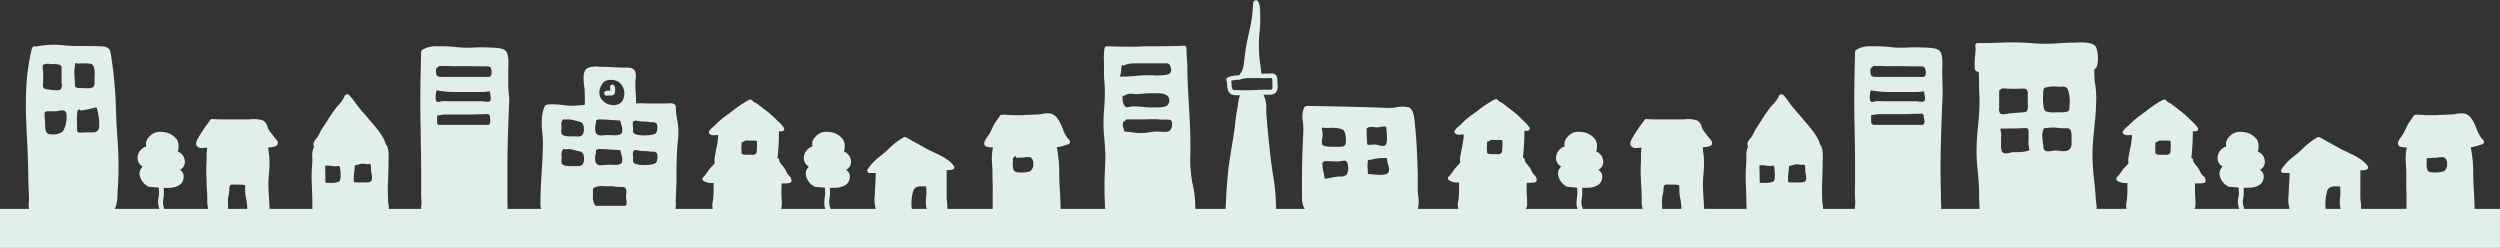 <svg id="illust" xmlns="http://www.w3.org/2000/svg" viewBox="0 0 605 60"><rect x="0" y="0" width="605" height="60" fill="#333333" stroke="none"/><defs><style>.cls-1{fill:#e0efe8;}</style></defs><title>greenTop</title><path class="cls-1" d="M28.36,32.72c-.12-2-.25-4.18-.3-6.27a96.65,96.65,0,0,0-1.12-12.57l-.06-.43c-.15-1.09-.29-2.12-2.13-2.22s-3.93-.1-5.85-.09h-.26c-.94,0-1.93-.07-3-.15a21.28,21.28,0,0,0-6.73.24H8.32a.59.59,0,0,0-.57.44c-2,7.66-1.54,15.89-1.11,23.85v.22c.11,2,.15,4.11.2,6.12,0,1.84.08,3.75.17,5.62,0,.28,0,.67,0,1.09a6.68,6.68,0,0,0,.22,2.92c.54,1.12,2,.88,2.9.72a5.66,5.66,0,0,1,.79-.1c1.58,0,3.2.09,4.76.2s3,.2,4.48.2a23.64,23.64,0,0,0,3.35-.21l.36,0a8.89,8.89,0,0,0,2.85-.7c1.6-.82,1.68-3.18,1.73-4.9,0-.38,0-.75.06-1A86.62,86.62,0,0,0,28.36,32.72ZM10.44,21.06a2.66,2.66,0,0,1,0-1.16c0-.16,0-.31,0-.43v-.23a14.75,14.75,0,0,0,0-1.76c0-.15,0-.3-.05-.45a5.72,5.72,0,0,1-.07-1v0l.08-.28.06-.09a3,3,0,0,1,1.8-.15l.32,0H13a4,4,0,0,1,1.45.18c.48.21.46.57.45.9a.76.76,0,0,0,0,.15c0,.84,0,1.75,0,2.88,0,.11,0,.25,0,.4a2.12,2.12,0,0,1-.15,1.53.79.79,0,0,1-.54.28l-.47,0c-.41,0-.84,0-1.26-.08L12,21.68C11.45,21.64,10.62,21.59,10.44,21.06Zm4.8,10.72a3.94,3.94,0,0,1-2.61.75,3.48,3.48,0,0,1-.71-.06c-1-.24-1-1.62-1-2.21a12,12,0,0,0-.06-1.34,10.84,10.84,0,0,1-.06-1.61.24.24,0,0,1,.09-.15l.37-.24a.2.2,0,0,1,.11,0h2.2c.14,0,.37-.05.62-.09a2.56,2.56,0,0,1,1.36-.05,1.1,1.1,0,0,1,.53.79A7.24,7.24,0,0,1,15.24,31.78Zm3-10.83a2.38,2.38,0,0,1-.11-1c0-.15,0-.28,0-.37A17.32,17.32,0,0,1,18,17.22c0-.41.19-1.72.2-1.78a.18.18,0,0,1,.13-.15.19.19,0,0,1,.2,0c.15.13.65.09,1,.05a3.28,3.28,0,0,1,.61,0l.67,0a9.44,9.44,0,0,1,1.08.09c1.14.18,1.06,2.26,1,3.38v.34c0,.1,0,.21,0,.33,0,.65.07,1.53-.69,1.76a3.33,3.33,0,0,1-1,.12c-.32,0-.64,0-.94-.05l-.48,0h-.26C19.14,21.33,18.47,21.33,18.26,21ZM24,30.72a1.41,1.41,0,0,1-.46,1,1.73,1.73,0,0,1-1.14.32,7.31,7.31,0,0,1-.8,0,7.46,7.46,0,0,0-.79,0l-.37,0c-.88.08-1.37.09-1.58-.08s-.23-.59-.21-.88v-.17c0-.34,0-.69,0-1.06a12.67,12.67,0,0,1,.1-2.9.2.2,0,0,1,0-.08l.25-.31a.19.19,0,0,1,.21-.06.18.18,0,0,1,.13.15c.16.1.86.09,3.32-.52.25-.06.43-.11.53-.12a.19.19,0,0,1,.22.12A13.5,13.5,0,0,1,24,30.72Z"/><path class="cls-1" d="M94,49.37c0-.17,0-.33-.06-.44a51.72,51.72,0,0,1,0-5.84c0-1.11.08-2.27.08-3.41,0-.08,0-.22,0-.41.1-2.24,0-3.75-.64-4.29l0,0a6.11,6.11,0,0,0-.81-1.88,19,19,0,0,0-2.24-3l-.78-.92c-.5-.61-1-1.2-1.5-1.77s-1-1.15-1.46-1.73c-.29-.36-.56-.73-.84-1.13A15.7,15.7,0,0,0,84.51,23a.61.61,0,0,0-.64-.16.53.53,0,0,0-.23.16l-.08,0a.59.59,0,0,0-.24.47v0A8.2,8.2,0,0,1,82,25.33c-.27.31-.53.6-.75.89a36.74,36.74,0,0,0-2.09,3.06c-.37.57-.75,1.17-1.14,1.74a8.86,8.86,0,0,0-.64,1.16,8.24,8.24,0,0,1-.51.93,3.35,3.35,0,0,1-.31.4,4.08,4.08,0,0,0-.56.82,1.24,1.24,0,0,0,0,1.21,4.73,4.73,0,0,0-.41,2.65c0,.23,0,.43,0,.57,0,.4-.05.8-.07,1.2a39.29,39.29,0,0,0-.08,4.34c.07,1.35.11,2.74.14,4.07,0,1,0,2,.09,3a.57.57,0,0,0,.56.55c1.2.07,2.41.1,3.62.1,1.57,0,3.12,0,4.65-.08,1.87-.05,3.81-.1,5.71-.08l.78.06a6.06,6.06,0,0,0,2.21-.08.41.41,0,0,1,.16,0,.75.75,0,0,0,.61-.54l0-.11A3.75,3.75,0,0,0,94,49.37ZM82.12,43.9a4.39,4.39,0,0,1-2.19.35c-.48,0-.88,0-1,0a.19.19,0,0,1-.17-.19l-.07-3.79a.19.19,0,0,1,.18-.19,6.27,6.27,0,0,1,1.37.08,4.69,4.69,0,0,0,1.71,0,.19.19,0,0,1,.23.12C82.38,40.79,82.67,43.31,82.12,43.9ZM90,43.41c-.13.6-.65.73-1.18.73a6.26,6.26,0,0,1-.63,0l-.53,0h-.4a5.15,5.15,0,0,1-.87,0l-.32,0c-.4,0-.44-.15-.46-.54V43.3a9.38,9.38,0,0,1,.11-1.67,11,11,0,0,0,.12-1.4A.2.2,0,0,1,86,40l.76-.18a2.76,2.76,0,0,1,1.7-.13,3.66,3.66,0,0,0,1,0,.2.2,0,0,1,.22.13,2.8,2.8,0,0,1,.1,1c0,.11,0,.21,0,.32a4.75,4.75,0,0,0,.11.83A3.65,3.65,0,0,1,90,43.41Z"/><path class="cls-1" d="M67.21,34.4c0-.27-.26-.55-.82-1.2-.12-.14-.27-.32-.31-.38-.16-.23-.33-.45-.49-.65a7.75,7.75,0,0,1-.6-.85,4.75,4.75,0,0,1-.27-.62,2.44,2.44,0,0,0-1.07-1.54,7.5,7.5,0,0,0-3.34-.26c-.35,0-.68,0-.93,0H54.15c-.46,0-1.23,0-1.85-.05l-.69,0,0,0a.59.59,0,0,0-.74.19l-.51.71a37.12,37.12,0,0,0-2.56,3.92c-.14.26-.57,1.06-.16,1.66a1.4,1.4,0,0,0,1.25.49,7.41,7.41,0,0,0,.93-.07l.35,0A10.76,10.76,0,0,0,50,37.77c0,.37,0,.73,0,1a39.56,39.56,0,0,0,0,5v.26c0,.47,0,.94.07,1.39,0,.78.09,1.58.09,2.37V48a9.11,9.11,0,0,0,.35,3c.42,1,1.84,1.14,3,1.21a7.27,7.27,0,0,1,.78.08,8.48,8.48,0,0,0,1.23.09A20.72,20.72,0,0,0,58,52.17,19,19,0,0,1,60.2,52a8.72,8.72,0,0,1,1.12.09c1.15.14,2.46.29,3.27-.27s.68-1.61.59-2.31c0-.13,0-.26,0-.37-.11-1.46-.21-3-.22-4.56,0-.88.06-1.78.13-2.65a23.24,23.24,0,0,0,.09-3.83c0-.26-.06-.55-.1-.87a13.5,13.5,0,0,1-.15-1.58c1.23,0,1.84-.21,2.14-.56A.8.8,0,0,0,67.21,34.4ZM59.84,51.28a.2.2,0,0,1-.19.14h0l-4.33-.08a.19.19,0,0,1-.14-.07.16.16,0,0,1,0-.14c0-.48,0-1,0-1.45a9.33,9.33,0,0,1,.09-2.17l.09-.42A8.26,8.26,0,0,0,55.5,46a1.85,1.85,0,0,0,0-.25,1.66,1.66,0,0,1,.1-.72c.25-.46.75-.4,1.12-.36l.17,0c.28,0,.57,0,.85,0a8.15,8.15,0,0,1,1,.05c.57.06.62.19.59.68v.11a10,10,0,0,0,.22,2.53,12.3,12.3,0,0,1,.28,2.18,1.59,1.59,0,0,0,0,.29A1.88,1.88,0,0,1,59.84,51.28Z"/><path class="cls-1" d="M123,19.91c0-.81,0-1.64,0-2.46,0-.24,0-.56,0-.89.06-1.34.14-3-.4-3.95s-2-1-3.86-1.11l-.63,0a28.82,28.82,0,0,0-3.35,0,28.47,28.47,0,0,1-3.2,0l-1.1-.1a30.92,30.92,0,0,0-4.22-.2l-.43,0a6.32,6.32,0,0,0-3.66.89.55.55,0,0,0-.23.44c0,.08-.24,8.43-.2,13.09,0,2.05.06,4.14.09,6.16,0,2.74.1,5.58.11,8.37,0,1,0,2.13,0,3.16s0,2,0,3c0,.72,0,1.43.07,2.12l0,.56a4.52,4.52,0,0,1,0,.55,2.89,2.89,0,0,0,.15,1.86c.47.68,1.68.62,3.48.45a9.59,9.59,0,0,1,1-.07l1.6.08c1.1.06,2.24.12,3.38.12s2.05,0,3.05,0c2,0,4.06-.07,6,0h.21l.42,0a1.31,1.31,0,0,0,1.31-.81,4.28,4.28,0,0,0,.2-2.18c0-.22,0-.42,0-.58,0-.92,0-1.86,0-2.76,0-1.41,0-2.87,0-4.29,0-5.83.22-11.68.47-17.65C123.06,22.45,123,21.16,123,19.91Zm-4.64,10.24a.86.86,0,0,1-.38.07l-.49,0-.22,0-.8,0-.68,0c-.84,0-2.14,0-3.29,0l-1.78,0c-.62,0-1.25,0-1.86,0s-1.26,0-1.89,0h-.31a.9.9,0,0,1-.7-.12.77.77,0,0,1-.19-.55c0-.22,0-.44,0-.65s0-.53,0-.81a.2.2,0,0,1,.2-.19h.4a6.17,6.17,0,0,1,1.73-.18h.63c.65,0,1.3,0,1.94,0H112l1.49,0c1.29,0,2.75-.09,3.71-.08l.29,0a1.44,1.44,0,0,1,.68,0,.49.49,0,0,1,.36.51s0,.06,0,.1V28C118.68,29,118.77,29.91,118.34,30.15Zm0-5.56a1.4,1.4,0,0,1-.41.05,6,6,0,0,1-.73-.07c-.17,0-.33-.06-.47-.07-.43,0-.87,0-1.3,0h-.66c-.91,0-4,0-5.83,0l-.4,0a13.94,13.94,0,0,0-1.71,0l-.25.06a1.33,1.33,0,0,1-.86.06c-.59-.32-.2-2.28-.19-2.3a0,0,0,0,1,0,0l.06-.13s0-.05,0-.06a.19.19,0,0,1,0-.18.19.19,0,0,1,.2-.08,22.72,22.72,0,0,0,4.1.39l.73,0c1.19,0,3.54,0,4.83,0l.71,0a12,12,0,0,0,2.18-.15.21.21,0,0,1,.17,0,.18.18,0,0,1,.06.15,4.44,4.44,0,0,0,.07.63C118.8,23.56,118.92,24.42,118.34,24.59ZM118.9,18c-.07.3-.18.48-.35.55a1,1,0,0,1-.37.06,5.11,5.11,0,0,1-.55,0l-.3,0-1.62,0c-1.29,0-2.9,0-4.46,0s-3,0-4.17,0h-.2c-.51,0-1.22,0-1.32-.8v-.09c-.06-.42-.16-1.11.21-1.31l.41-.37,0,0a.84.84,0,0,1,.62-.06l.22,0a3.42,3.42,0,0,0,.44,0,3.9,3.9,0,0,1,.5,0c.56,0,1.12,0,1.66.06L111,16c.47,0,1.11,0,1.8,0,1,0,2.12.06,2.84.06s1.24,0,1.88,0h.17a1.47,1.47,0,0,1,1,.24A2.26,2.26,0,0,1,118.9,18Z"/><path class="cls-1" d="M190.92,42.47a2,2,0,0,1-.25-.26,5.14,5.14,0,0,1-.42-.74c-.11-.22-.22-.44-.35-.65a7,7,0,0,0-.59-.79c-.34-.41-.73-.87-.72-1.21a.58.58,0,0,0-.18-.44.6.6,0,0,0-.26-.14,56.76,56.76,0,0,0,.36-6.46l.72,0a.56.56,0,0,0,.48-.28.54.54,0,0,0,0-.55,6.59,6.59,0,0,0-1.27-1.45l-.43-.42a24.24,24.24,0,0,0-2.62-2.32l-1.94-1.49a5.6,5.6,0,0,0-.64-.4,2.12,2.12,0,0,1-.73-.53.56.56,0,0,0-.4-.25.59.59,0,0,0-.46.13l0,0-.08,0A29.69,29.69,0,0,0,177.06,27l-1,.74a18.65,18.65,0,0,0-3,2.54,6,6,0,0,1-.5.45,3.59,3.59,0,0,0-.94,1,.58.58,0,0,0,.11.68,1.34,1.34,0,0,0,1,.32,5.23,5.23,0,0,0,1-.11.61.61,0,0,0,.07.35,20,20,0,0,1-.49,3.19c-.1.5-.18.9-.2,1.11s0,.19-.06.32a4.36,4.36,0,0,0-.08,1.83,5.27,5.27,0,0,1-.74.91,8.2,8.2,0,0,0-.66.74c-.17.22-.32.44-.46.65a7.42,7.42,0,0,1-.93,1.15.58.58,0,0,0-.18.41.53.53,0,0,0,.16.41,3.37,3.37,0,0,0,2.52.56,5.47,5.47,0,0,0,0,.7,4.66,4.66,0,0,1,0,.61l0,.76c0,.62-.07,1.24-.11,1.87a4.41,4.41,0,0,1-.06.54,3.59,3.59,0,0,0,0,1.93c.32.73,1.25.86,2.15.86l.8,0,.25,0c1.27,0,2.56-.15,3.8-.25,1.63-.13,3.32-.27,4.95-.27.43,0,.86,0,1.31.07a14.41,14.41,0,0,0,1.62.08c1,0,1.81-.17,1.81-1.7,0-.54,0-1.08-.07-1.6,0-.72-.08-1.4,0-2.1l0-.2c0-.36,0-.76,0-1.17h.64a5.32,5.32,0,0,0,1.35-.11.56.56,0,0,0,.42-.56A1.57,1.57,0,0,0,190.92,42.47Zm-7.78-6.32c0,.11,0,.21,0,.31a1.07,1.07,0,0,1-.3.8,1.53,1.53,0,0,1-1.12.19,4.18,4.18,0,0,0-.51,0l-.35,0-.54,0a1.42,1.42,0,0,1-.44-.06c-.33-.13-.42-.2-.43-.48a1,1,0,0,0,0-.27,6,6,0,0,1,0-1.41c0-.22,0-.44,0-.64a.19.19,0,0,1,.2-.19h.14a1.72,1.72,0,0,1,.65-.37,2.29,2.29,0,0,1,.83,0h.19l.44,0c.35,0,.71,0,1.05,0a.2.2,0,0,1,.19.14A7.35,7.35,0,0,1,183.14,36.15Z"/><path class="cls-1" d="M204.73,41.12a2.16,2.16,0,0,0,1.2-2.23,2.71,2.71,0,0,0-1.71-2.24v0a3.46,3.46,0,0,0-.19-2.88,4.58,4.58,0,0,0-3.61-1.84,3.34,3.34,0,0,0-3.15,1.25,2.29,2.29,0,0,0-.64,2.25,3.37,3.37,0,0,0-.49.2,3,3,0,0,0-1.51,1.82,2.62,2.62,0,0,0,.26,2.07,2.4,2.4,0,0,0,.87.8,2.33,2.33,0,0,0-.64,2.45,3.92,3.92,0,0,0,2.17,2.46l.12,0c.21,0,1.15.11,2.23.17,0,.37,0,.74.05,1.11a6.74,6.74,0,0,1-.09,1.17c-.12,1.07-.27,2.28.27,3.05a.58.58,0,0,0,.48.25.64.64,0,0,0,.33-.1.58.58,0,0,0,.16-.81,4.33,4.33,0,0,1-.07-2.25,8.63,8.63,0,0,0,.09-1.37c0-.33,0-.66-.05-1l.89,0a7.5,7.5,0,0,0,1.41-.1c.59-.13,2.4-.52,2.52-2.33A1.77,1.77,0,0,0,204.73,41.12Z"/><path class="cls-1" d="M230.85,40.2c-1.08-1.58-3.18-2.55-5-3.41-.69-.32-1.34-.62-1.88-.93l-4.72-2.64a.59.59,0,0,0-.56,0,17.92,17.92,0,0,0-3.75,2.91l-.47.44c-.37.35-.8.7-1.26,1.08A13.6,13.6,0,0,0,209.94,41a.57.57,0,0,0,0,.58.61.61,0,0,0,.51.28h0l1.48,0c0,1-.07,2-.12,3l-.09,1.54c0,.2,0,.44,0,.69a8.1,8.1,0,0,0,.23,3.53l-.07.33a.57.57,0,0,0,.2.56.6.6,0,0,0,.59.1,6.2,6.2,0,0,1,2.68,0l.2,0a8.48,8.48,0,0,0,1.11.07,18.64,18.64,0,0,0,2-.14c.59-.06,1.2-.12,1.8-.13.88,0,1.74-.09,2.59-.17.62,0,1.26-.11,1.89-.14a11.78,11.78,0,0,1,1.54.08,9.69,9.69,0,0,0,2.22,0c.59-.09.57-.72.56-1.15s0-.78-.08-1.25-.09-1.2-.09-1.61v-6a4.92,4.92,0,0,0,1.48-.17.6.6,0,0,0,.37-.36A.57.57,0,0,0,230.85,40.2Zm-6.62,10.7a.21.21,0,0,1-.16.08h0l-3.25-.31a.19.19,0,0,1-.17-.16,10.73,10.73,0,0,1,.31-4.15c.36-1.32,1.46-1.29,2.62-1.25h.37a.19.19,0,0,1,.19.17,12.09,12.09,0,0,1,0,2.32,7.26,7.26,0,0,0,.16,3.1A.18.18,0,0,1,224.23,50.9Z"/><path class="cls-1" d="M258.77,33.9a7.7,7.7,0,0,1-1.58-2.74c-.7-1.67-1.43-3.39-3-3.69a6.06,6.06,0,0,0-2.07.11c-.29.05-.57.09-.8.11-.63,0-1.27.07-1.89.09s-1.21,0-1.82.08a34,34,0,0,1-3.73-.06l-1-.05c-.32,0-.78,0-.94.33s-.9,1.23-1.24,1.81a12.74,12.74,0,0,0-.67,1.33c-.21.45-.41.87-.65,1.28,0,0-.12.16-.19.26-.74,1-1.28,1.81-.88,2.43.22.33.62.41,2,.52h0a12.9,12.9,0,0,0-.19,4.25c0,.55.06,1.08.06,1.52,0,1.06,0,2.13.05,3.17s0,2.09,0,3.14v1.88c0,.18,0,.33,0,.46,0,.77,0,1.33,1.17,1.61a10.31,10.31,0,0,0,2.41.25,35,35,0,0,0,4-.31l1.33-.14a15.58,15.58,0,0,1,3.52.2,18.76,18.76,0,0,0,3.45.23.57.57,0,0,0,.55-.57c0-1.67-.06-3.41-.16-5.09s-.2-3.33-.16-5a29.5,29.5,0,0,0-.33-4c-.08-.57-.18-1.13-.26-1.59l0-.07a17.38,17.38,0,0,0,2.83-.77.56.56,0,0,0,.36-.45A.55.55,0,0,0,258.77,33.9Zm-9.47,7.54a6.81,6.81,0,0,1-2.24.29,3.65,3.65,0,0,1-1.42-.19c-.6-.36-.56-1.6-.53-2.59,0-.18,0-.34,0-.47a.25.25,0,0,1,0-.12l.09-.11a.21.21,0,0,1,.05-.12c.09-.1.19-.2.31-.31a.19.19,0,0,1,.26,0,.2.2,0,0,1,0,.26l0,.07a5.26,5.26,0,0,0,1.06,0h.42a4.77,4.77,0,0,0,.63-.07,3,3,0,0,1,1.45,0,1.62,1.62,0,0,1,.68,1.5A2.1,2.1,0,0,1,249.3,41.44Z"/><path class="cls-1" d="M288.48,43.94l0-.09a31.14,31.14,0,0,1-.4-7c0-.65,0-1.33,0-2,0-3.18-.19-6.39-.37-9.48-.17-2.85-.34-5.8-.37-8.7,0-.74,0-1.5-.1-2.23-.06-.92-.12-1.88-.1-2.78a.55.55,0,0,0-.18-.44.61.61,0,0,0-.45-.16c-1.09.08-3.65.11-6.13.13-1.91,0-3.72,0-4.69.08-2.51.11-7.74-.08-7.8-.08a.58.58,0,0,0-.59.48,15.58,15.58,0,0,0-.14,3.3c0,.46,0,.9,0,1.35,0,1.16,0,2.34.1,3.48s.11,2,.11,3-.08,2.29-.16,3.42a38.64,38.64,0,0,0-.15,4.32c0,1.07.12,2.14.2,3.17a43.23,43.23,0,0,1,.22,5.1c0,.65-.05,1.31-.08,2a82.33,82.33,0,0,0,0,8.75v.12a1.61,1.61,0,0,0,.84,1.59,2.25,2.25,0,0,0,1,.19,11.11,11.11,0,0,0,1.19-.08l.66,0c1.23,0,2.47-.08,3.66-.16s2.37-.15,3.56-.15h0c.72,0,1.44,0,2.15,0,1.32,0,2.68,0,4,0,.55,0,1.1.09,1.63.15a17.12,17.12,0,0,0,2.61.15.57.57,0,0,0,.56-.55A26.26,26.26,0,0,0,288.48,43.94ZM271.07,18.51a.17.17,0,0,1,0-.18,4.2,4.2,0,0,0,.25-1.4,3.75,3.75,0,0,1,.16-1.06.18.18,0,0,1,.21-.12.19.19,0,0,1,.17.19v0c.83-.61,2.4-.61,3.59-.62h.69c1.05,0,2.12,0,3.16,0,.72,0,1.47,0,2.2,0h.42c.74,0,1.11,0,1.37.93a1.59,1.59,0,0,1,0,1.28,1.46,1.46,0,0,1-1,.56,13.72,13.72,0,0,1-3.29.13c-.65,0-1.27,0-1.85,0s-1.45.09-2.16.14c-1,.08-2.11.17-3.17.17h-.53A.19.19,0,0,1,271.07,18.51Zm.74,4.69.68-.2c.4-.41,1.16-.34,1.83-.27a6.89,6.89,0,0,0,.72.05l1.32-.1c.66-.05,1.34-.1,2-.11l.55,0c1.29,0,3.07-.1,3.77.8a1.73,1.73,0,0,1,.15,1.63c-.29,1-2.09,1-3.4,1h-.9c-.7,0-1.39-.07-2.07-.13a16.22,16.22,0,0,0-2.51-.11,3.06,3.06,0,0,0-.7.12c-.57.13-.94.17-1.35-.73a3.21,3.21,0,0,1-.24-1.33c0-.15,0-.27,0-.37A.17.17,0,0,1,271.81,23.2Zm11.3,8.38c-.5.45-1.29.37-2.21.28h-.14a11.31,11.31,0,0,0-2.68.16,15.61,15.61,0,0,1-2.08.19H276a15.62,15.62,0,0,1-2.06-.19c-.56-.07-1.14-.15-1.71-.18a.18.18,0,0,1-.18-.16c0-.15-.08-.34-.13-.53a2.4,2.4,0,0,1-.08-1.64.16.16,0,0,1,.07-.07l.29-.19a.49.49,0,0,1,.21-.15v0a.24.24,0,0,1,.05-.14.22.22,0,0,1,.15-.06c1.2,0,2.41,0,3.58,0,.92,0,1.87-.06,2.81-.06.49,0,1,0,1.44.06s1,.05,1.54.05h.34c.5,0,.84,0,1.07.21a1.35,1.35,0,0,1,.26,1A1.92,1.92,0,0,1,283.11,31.58Z"/><path class="cls-1" d="M546.88,41.12a2.16,2.16,0,0,0,1.2-2.23,2.7,2.7,0,0,0-1.72-2.24v0a3.46,3.46,0,0,0-.19-2.88,4.59,4.59,0,0,0-3.61-1.84,3.32,3.32,0,0,0-3.15,1.25,2.27,2.27,0,0,0-.64,2.25,4,4,0,0,0-.5.2,3,3,0,0,0-1.5,1.82A2.62,2.62,0,0,0,537,39.5a2.36,2.36,0,0,0,.88.8,2.33,2.33,0,0,0-.64,2.45,3.92,3.92,0,0,0,2.17,2.46l.12,0c.21,0,1.15.11,2.23.17,0,.37,0,.74.05,1.11a6.74,6.74,0,0,1-.09,1.17,4.62,4.62,0,0,0,.27,3.05.58.58,0,0,0,.48.25.67.67,0,0,0,.33-.1.57.57,0,0,0,.15-.81,4.35,4.35,0,0,1-.06-2.25,8.63,8.63,0,0,0,.09-1.37c0-.33,0-.66,0-1l.89,0a7.5,7.5,0,0,0,1.41-.1c.59-.13,2.39-.52,2.52-2.33A1.79,1.79,0,0,0,546.88,41.12Z"/><path class="cls-1" d="M386.77,41.12a2.15,2.15,0,0,0,1.2-2.23,2.71,2.71,0,0,0-1.71-2.24v0a3.46,3.46,0,0,0-.19-2.88,4.58,4.58,0,0,0-3.61-1.84,3.32,3.32,0,0,0-3.15,1.25,2.26,2.26,0,0,0-.63,2.25,3.07,3.07,0,0,0-.5.2,3,3,0,0,0-1.51,1.82,2.62,2.62,0,0,0,.26,2.07,2.4,2.4,0,0,0,.87.8,2.31,2.31,0,0,0-.63,2.45,3.88,3.88,0,0,0,2.16,2.46l.12,0c.21,0,1.15.11,2.23.17,0,.37,0,.74.05,1.11a6.74,6.74,0,0,1-.09,1.17c-.12,1.07-.27,2.28.27,3.05a.59.59,0,0,0,.48.25.64.64,0,0,0,.33-.1.58.58,0,0,0,.16-.81,4.33,4.33,0,0,1-.07-2.25,7.59,7.59,0,0,0,.09-1.37c0-.33,0-.66,0-1l.89,0a7.5,7.5,0,0,0,1.41-.1c.59-.13,2.4-.52,2.52-2.33A1.77,1.77,0,0,0,386.77,41.12Z"/><path class="cls-1" d="M43.53,41.12a2.16,2.16,0,0,0,1.19-2.23A2.69,2.69,0,0,0,43,36.65v0a3.46,3.46,0,0,0-.19-2.88,4.6,4.6,0,0,0-3.62-1.84,3.32,3.32,0,0,0-3.14,1.25,2.27,2.27,0,0,0-.64,2.25,3.47,3.47,0,0,0-.5.2,3,3,0,0,0-1.51,1.82,2.66,2.66,0,0,0,.26,2.07,2.4,2.4,0,0,0,.87.8,2.33,2.33,0,0,0-.63,2.45,3.92,3.92,0,0,0,2.17,2.46l.12,0c.33,0,2.61.25,4.28.25a7.43,7.43,0,0,0,1.41-.1c.6-.13,2.4-.52,2.53-2.33A1.79,1.79,0,0,0,43.53,41.12Z"/><path class="cls-1" d="M39.15,51a.61.61,0,0,1-.49-.25,4.69,4.69,0,0,1-.26-3.05,9.56,9.56,0,0,0,.09-1.17c-.07-1.33-.14-2.7-.16-4a.59.59,0,0,1,1.18,0c0,1.3.08,2.65.15,4a8.74,8.74,0,0,1-.1,1.37,4.33,4.33,0,0,0,.07,2.25.58.58,0,0,1-.15.81A.67.67,0,0,1,39.15,51Z"/><path class="cls-1" d="M163.93,29.28a15.19,15.19,0,0,1-.24-1.55l-.09-.62s0-.22,0-.36c-.06-1-.1-1.23-.29-1.43-.37-.39-1.11-.36-2.11-.28l-.34,0H157.9c-.44,0-.9,0-1.38,0a17.36,17.36,0,0,0-2.6,0c0-.81,0-1.62-.07-2.41s-.09-1.82-.09-2.72c0-.15,0-.38.05-.63a4.44,4.44,0,0,0-.09-2c-.44-1-1.78-.95-2.67-.92h-.54l-1.29-.06c-1.15-.06-2.34-.12-3.52-.13l-.55,0a5.6,5.6,0,0,0-3,.32c-1.24.77-.95,3-.75,4.6.05.38.09.7.1.92s0,.4,0,.61a23.34,23.34,0,0,1,0,2.76c-.82.08-2.52.23-3.41.2-.64,0-1.29-.09-2-.17a17.79,17.79,0,0,0-3.09-.16c-.86.06-1.13.18-1.39,1a1.54,1.54,0,0,1-.05.17,7.92,7.92,0,0,0-.41,1.8,20.8,20.8,0,0,0,.09,3.86c.07.84.14,1.7.14,2.5,0,2.35-.15,4.72-.29,7s-.3,4.72-.3,7.11c0,.1,0,.24,0,.37,0,.61-.1,1.45.53,1.86a2.32,2.32,0,0,0,1.45.11l.33,0h0c1.18,0,2.37-.09,3.52-.17l1.2-.08c2.62-.17,5.32-.11,7.93-.06,1.31,0,2.67.06,4,.06h.62c2.07,0,4.22,0,6.31.08.61,0,1.23.08,1.89.15a24.85,24.85,0,0,0,2.59.18,8.47,8.47,0,0,0,1.13-.07l.25,0c.84-.06.94-.48,1-1.17a5.73,5.73,0,0,0,0-1.17c0-.24,0-.47,0-.69l.06-1.15c0-1.1.11-2.24.11-3.39,0-2.62,0-6.07.32-9.4A15.25,15.25,0,0,0,163.93,29.28Zm-23,10.58a1.76,1.76,0,0,1-1.26.34l-.63,0h-.53c-1,0-2.3,0-2.6-.7a3.5,3.5,0,0,1,0-1.07,4.79,4.79,0,0,0,0-.61,3.21,3.21,0,0,1,.1-1.33.09.09,0,0,1,0,0l.25-.33a.19.19,0,0,1,.22-.07,1.84,1.84,0,0,0,.78,0,2.8,2.8,0,0,1,.51,0,4.86,4.86,0,0,1,1.16.22l.48.12.21.05c1.1.24,1.71.37,1.71,1.88A2.08,2.08,0,0,1,140.9,39.86Zm0-7.17a1.76,1.76,0,0,1-1.26.34L139,33h-.53c-1,0-2.3,0-2.6-.69a3.55,3.55,0,0,1,0-1.08,4.71,4.71,0,0,0,0-.61,3.17,3.17,0,0,1,.1-1.32.05.05,0,0,1,0,0l.25-.34a.2.2,0,0,1,.22-.06,1.84,1.84,0,0,0,.78,0,4.18,4.18,0,0,1,.51,0,4.86,4.86,0,0,1,1.16.21c.16,0,.32.09.48.12l.21.05c1.1.24,1.71.38,1.71,1.88A2.07,2.07,0,0,1,140.9,32.69Zm12.36-3.33a.2.2,0,0,1,.13-.09l.42-.09h.11a7.72,7.72,0,0,0,1.89.24,13,13,0,0,1,1.63.15l.38,0a1.47,1.47,0,0,1,1.08.37,2.88,2.88,0,0,1-.13,2.2c-.38.46-1.66.62-2.82.62a8,8,0,0,1-2-.2c-.81-.27-.8-.65-.79-1.18a3.36,3.36,0,0,0,0-.45,2.33,2.33,0,0,0,0-.37A1.9,1.9,0,0,1,153.26,29.36Zm-7.36-9.29c.74-1,2.77-.88,3.72-.28A3.41,3.41,0,0,1,151,23.35a2.38,2.38,0,0,1-1.17,1.79,3,3,0,0,1-1.36.31,3.63,3.63,0,0,1-2.69-1.2C144.75,23.11,144.81,21.59,145.9,20.07Zm-1.76,10a7.24,7.24,0,0,0,.08-.82.19.19,0,0,1,.14-.19l.24-.07h0a.19.19,0,0,1,.17-.09h0c1.13,0,2.29.08,3.41.15l1.77.11a.2.2,0,0,1,.18.17c0,.19.1.48.17.78a3.45,3.45,0,0,1,.19,2c-.34.75-1.69.65-2.68.58l-.62,0c-.19,0-.42,0-.67,0a7.61,7.61,0,0,1-1,.08,1.43,1.43,0,0,1-1.33-.56A3.79,3.79,0,0,1,144.14,30.11Zm0,7.17a7.39,7.39,0,0,0,.08-.83.18.18,0,0,1,.14-.18l.24-.07h0a.19.19,0,0,1,.17-.1c1.13,0,2.29.08,3.41.16l1.77.11a.18.18,0,0,1,.18.17c0,.19.1.47.17.77a3.45,3.45,0,0,1,.19,2c-.34.75-1.69.66-2.68.59-.25,0-.46,0-.62,0l-.67.06c-.31,0-.64.07-1,.07a1.43,1.43,0,0,1-1.33-.55A3.79,3.79,0,0,1,144.14,37.28Zm7.23,12.51a.21.21,0,0,1-.13.05h-7.08a.17.17,0,0,1-.14-.06,3.57,3.57,0,0,1-.55-2.45c0-.24,0-.47,0-.67s0-.2,0-.28c-.05-.56-.05-.79.64-1.08a5.36,5.36,0,0,1,2.28-.19l.71,0c.53,0,1.05,0,1.56.08s.85.07,1.27.08h.4c.59,0,1.15,0,1.22,1a4.1,4.1,0,0,1-.05.86,3.93,3.93,0,0,0,0,1c0,.11.05.22.08.35C151.62,49,151.74,49.49,151.37,49.79Zm7.4-10.43c-.38.46-1.66.61-2.82.61a8,8,0,0,1-2-.2c-.81-.27-.8-.65-.79-1.18a3.22,3.22,0,0,0,0-.44,2.33,2.33,0,0,0,0-.38,1.9,1.9,0,0,1,.15-1.25.2.2,0,0,1,.13-.09l.42-.08a.14.14,0,0,1,.11,0,7.72,7.72,0,0,0,1.89.24,11.32,11.32,0,0,1,1.63.15l.38,0a1.39,1.39,0,0,1,1.08.37A2.89,2.89,0,0,1,158.77,39.36Z"/><path class="cls-1" d="M147,23.12a1.6,1.6,0,0,1,.37,0c.12,0,.26,0,.41,0a1.24,1.24,0,0,0,.73-.2c.53-.38.34-1.87.22-2.09a.58.58,0,0,0-1.07.46,3.39,3.39,0,0,1,0,.67l-.2,0a1.94,1.94,0,0,0-.89.05.58.58,0,0,0-.34.75A.58.58,0,0,0,147,23.12Z"/><path class="cls-1" d="M441.07,49.37c0-.17-.05-.33-.06-.44a54.18,54.18,0,0,1,0-5.84c0-1.11.08-2.27.08-3.41,0-.08,0-.22,0-.41.09-2.24,0-3.75-.65-4.29l0,0a6.25,6.25,0,0,0-.8-1.88,19,19,0,0,0-2.24-3c-.28-.32-.54-.62-.78-.92-.5-.61-1-1.2-1.51-1.78s-1-1.14-1.46-1.72c-.29-.36-.55-.73-.83-1.13A15.82,15.82,0,0,0,431.59,23a.6.6,0,0,0-.63-.16.63.63,0,0,0-.24.16l-.07,0a.59.59,0,0,0-.24.47v0a8.52,8.52,0,0,1-1.36,1.8c-.28.31-.53.6-.76.89a36.74,36.74,0,0,0-2.09,3.06c-.37.57-.75,1.17-1.13,1.74a7.9,7.9,0,0,0-.65,1.16,8.2,8.2,0,0,1-.5.93c-.09.13-.2.26-.31.4a4.12,4.12,0,0,0-.57.82,1.26,1.26,0,0,0,0,1.21,4.82,4.82,0,0,0-.41,2.65c0,.23,0,.43,0,.57l-.06,1.2a39.3,39.3,0,0,0-.09,4.34c.07,1.35.11,2.74.14,4.07,0,1,.05,2,.1,3a.57.57,0,0,0,.55.55c1.21.07,2.42.1,3.63.1,1.56,0,3.11,0,4.64-.08,1.87-.05,3.81-.1,5.71-.08l.78.06a6.06,6.06,0,0,0,2.21-.08.45.45,0,0,1,.17,0,.73.73,0,0,0,.6-.54l.05-.11A3.63,3.63,0,0,0,441.07,49.37ZM429.2,43.9a4.34,4.34,0,0,1-2.18.35c-.49,0-.89,0-1,0a.19.19,0,0,1-.16-.19l-.08-3.79A.19.19,0,0,1,426,40a6.36,6.36,0,0,1,1.38.08,4.63,4.63,0,0,0,1.7,0,.19.19,0,0,1,.23.12C429.46,40.79,429.75,43.31,429.2,43.9Zm7.88-.49c-.13.6-.65.73-1.18.73a6.06,6.06,0,0,1-.62,0l-.54,0h-.4a5,5,0,0,1-.86,0l-.32,0c-.41,0-.45-.15-.46-.54,0-.05,0-.11,0-.19a9.38,9.38,0,0,1,.11-1.67,11,11,0,0,0,.12-1.4.19.19,0,0,1,.15-.19l.75-.18a2.78,2.78,0,0,1,1.71-.13,3.59,3.59,0,0,0,1,0,.19.19,0,0,1,.22.13,2.45,2.45,0,0,1,.1,1v.32a4.87,4.87,0,0,0,.12.83A3.62,3.62,0,0,1,437.08,43.41Z"/><path class="cls-1" d="M414.3,34.4c-.05-.27-.26-.55-.82-1.2a4.6,4.6,0,0,1-.32-.38c-.16-.23-.33-.45-.49-.65a9.39,9.39,0,0,1-.6-.85,4.84,4.84,0,0,1-.26-.62,2.49,2.49,0,0,0-1.08-1.54,7.5,7.5,0,0,0-3.34-.26c-.35,0-.68,0-.93,0h-5.23c-.46,0-1.23,0-1.85-.05l-.68,0,0,0a.61.61,0,0,0-.75.19l-.5.71a35.7,35.7,0,0,0-2.57,3.92c-.14.26-.57,1.06-.15,1.66a1.39,1.39,0,0,0,1.24.49,7.41,7.41,0,0,0,.93-.07l.36,0a10.76,10.76,0,0,0-.14,2.05c0,.37,0,.73,0,1a39.56,39.56,0,0,0,0,5v.26c0,.47.05.94.07,1.39.05.78.09,1.58.1,2.37V48a8.84,8.84,0,0,0,.34,3c.42,1,1.85,1.14,3,1.21a7.27,7.27,0,0,1,.78.08,8.73,8.73,0,0,0,1.24.09,20.55,20.55,0,0,0,2.5-.22,19,19,0,0,1,2.2-.21,8.59,8.59,0,0,1,1.12.09c1.16.14,2.46.29,3.28-.27s.67-1.61.58-2.31c0-.13,0-.26,0-.37-.1-1.46-.21-3-.22-4.56,0-.88.07-1.78.14-2.65a24.4,24.4,0,0,0,.08-3.83c0-.26-.06-.55-.1-.87a11.54,11.54,0,0,1-.14-1.58c1.22,0,1.83-.21,2.13-.56A.8.8,0,0,0,414.3,34.4Zm-7.38,16.88a.2.2,0,0,1-.19.14h0l-4.33-.08a.21.21,0,0,1-.14-.07.24.24,0,0,1-.05-.14,14,14,0,0,0,0-1.45,9.93,9.93,0,0,1,.1-2.17c0-.14.05-.28.08-.42a10.36,10.36,0,0,0,.19-1.09v-.25a1.66,1.66,0,0,1,.1-.72c.25-.46.76-.4,1.13-.36l.17,0c.27,0,.56,0,.84,0a8.15,8.15,0,0,1,1,.05c.57.06.62.19.59.68v.11a9.57,9.57,0,0,0,.22,2.53,13.37,13.37,0,0,1,.27,2.18c0,.09,0,.18,0,.29A1.88,1.88,0,0,1,406.92,51.28Z"/><path class="cls-1" d="M470.07,19.91c0-.81-.05-1.64-.05-2.46,0-.24,0-.56,0-.89.06-1.34.13-3-.4-3.95s-2-1-3.87-1.11l-.62,0a29,29,0,0,0-3.36,0,28.47,28.47,0,0,1-3.2,0l-1.1-.1a30.92,30.92,0,0,0-4.22-.2l-.43,0a6.33,6.33,0,0,0-3.66.89.58.58,0,0,0-.23.44c0,.08-.24,8.43-.19,13.09,0,2.05.05,4.14.09,6.16.05,2.74.09,5.58.1,8.37,0,1,0,2.13,0,3.16s-.05,2-.05,3c0,.72,0,1.43.08,2.12,0,.19,0,.37,0,.56a3.11,3.11,0,0,1,0,.55,3,3,0,0,0,.15,1.86c.47.68,1.69.62,3.48.45a9.59,9.59,0,0,1,1-.07l1.61.08c1.1.06,2.23.12,3.37.12s2,0,3,0c2,0,4.06-.07,6,0h.21l.42,0a1.31,1.31,0,0,0,1.31-.81,4.17,4.17,0,0,0,.2-2.18c0-.22,0-.42,0-.58,0-.92,0-1.86-.05-2.77,0-1.4-.05-2.86-.05-4.28,0-5.83.22-11.68.47-17.65C470.15,22.45,470.11,21.16,470.07,19.91Zm-4.65,10.24a.81.81,0,0,1-.38.07l-.49,0-.22,0-.8,0-.67,0c-.84,0-2.15,0-3.3,0l-1.78,0c-.62,0-1.25,0-1.85,0s-1.27,0-1.9,0h-.31A.9.9,0,0,1,453,30a.73.73,0,0,1-.18-.55c0-.22,0-.44,0-.65s0-.53,0-.81a.19.19,0,0,1,.19-.19h.4a6.2,6.2,0,0,1,1.74-.18h.62c.65,0,1.3,0,1.94,0H459l1.49,0c1.29,0,2.76-.09,3.71-.08h0l.29,0a1.44,1.44,0,0,1,.68,0,.52.52,0,0,1,.36.51s0,.06,0,.1l0,.07C465.76,29,465.85,29.91,465.42,30.15Zm0-5.56a1.36,1.36,0,0,1-.41.05,5.66,5.66,0,0,1-.72-.07c-.18,0-.34-.06-.48-.07-.43,0-.87,0-1.3,0h-.66c-.91,0-4,0-5.82,0l-.4,0a14.1,14.1,0,0,0-1.72,0l-.25.06a1.33,1.33,0,0,1-.86.06c-.58-.32-.2-2.28-.19-2.3s0,0,0,0l.06-.13,0-.07a.15.15,0,0,1,0-.17.2.2,0,0,1,.2-.08,22.8,22.8,0,0,0,4.1.39l.73,0c1.2,0,3.54,0,4.84,0l.71,0a11.93,11.93,0,0,0,2.17-.15.21.21,0,0,1,.17,0,.23.23,0,0,1,.07.15,4.22,4.22,0,0,0,.06.63C465.88,23.56,466,24.42,465.42,24.59ZM466,18a.68.68,0,0,1-.35.55,1,1,0,0,1-.37.06,5.11,5.11,0,0,1-.55,0l-.3,0-1.62,0c-1.29,0-2.9,0-4.45,0s-3,0-4.18,0H454c-.51,0-1.21,0-1.32-.8v-.09c-.06-.42-.15-1.11.21-1.31l.41-.37,0,0a.84.84,0,0,1,.62-.06l.22,0a3.27,3.27,0,0,0,.44,0,4,4,0,0,1,.5,0c.56,0,1.12,0,1.66.06L458,16c.47,0,1.12,0,1.8,0,1.05,0,2.13.06,2.84.06s1.24,0,1.88,0h.17c.34,0,.8,0,1,.24A2.21,2.21,0,0,1,466,18Z"/><path class="cls-1" d="M507.49,16a8.29,8.29,0,0,0-.22-4.55c-.71-1.28-3.14-1.26-5.57-1.12l-.62,0c-.9,0-1.79.08-2.65.12a42.23,42.23,0,0,1-5.95.06,59.74,59.74,0,0,0-8.06-.2c-1.2.06-5,.15-5.78.11a.58.58,0,0,0-.45.17.55.55,0,0,0-.17.44,1.87,1.87,0,0,0,.09.55c0,.57-.07,1.16-.12,1.74a16,16,0,0,0-.11,2.68,2.62,2.62,0,0,1,0,.4c0,.8.45.91,1,1,0,.4,0,1,.06,2,0,.34,0,.64,0,.8,0,.79,0,1.59.05,2.36s.05,1.56.05,2.34c0,1.89-.18,3.83-.36,5.7a53.22,53.22,0,0,0-.35,6.7c0,1.42.17,2.83.3,4.21.14,1.6.3,3.26.31,4.89,0,1,0,2.17.1,3.35,0,.08,0,.18,0,.29a3.54,3.54,0,0,0,.13,1.19c.05.14.08.23.1.3a.68.68,0,0,0,.79.58,3.15,3.15,0,0,1,.41,0,13.13,13.13,0,0,0,1.54.08c.88,0,1.78-.06,2.66-.12l.82-.06c1.12-.07,2.25-.08,3.34-.1.83,0,1.68,0,2.53,0,2.37-.1,4.78-.05,7.11,0,1.26,0,2.57.05,3.86.06h0a14.7,14.7,0,0,0,3.78-.33c1.52-.43,1.33-1.62,1.19-2.5a7.22,7.22,0,0,1-.11-.83c-.08-1.47-.23-3-.38-4.4a58.77,58.77,0,0,1-.43-6.49c0-2.21.24-4.46.46-6.64a70.57,70.57,0,0,0,.46-7.17,25.44,25.44,0,0,0-.25-3.12,17.93,17.93,0,0,1-.2-3.73A1.53,1.53,0,0,0,507.49,16ZM483.8,26.09c0-.11,0-.2,0-.28V22a.19.19,0,0,1,.1-.17l.19-.09c.19-.47,1.07-.36,1.6-.29l.17,0a23.4,23.4,0,0,0,3.08,0l.27,0c.47,0,1.12-.11,1.41.46a1.82,1.82,0,0,1,.1.77.71.71,0,0,0,0,.14v.86c0,.4,0,.79,0,1.19,0,.1,0,.22,0,.37a3,3,0,0,1-.18,1.59.84.84,0,0,1-.69.32h-.14c-.6.08-1.22.12-1.81.16l-1.49.12-.4.07a6.79,6.79,0,0,1-1.2.15,1.08,1.08,0,0,1-.81-.25A2,2,0,0,1,483.8,26.09Zm7.27,10.27a7.75,7.75,0,0,1-3,.46l-1,0a5.54,5.54,0,0,0-.65.14,4.75,4.75,0,0,1-1,.17,1,1,0,0,1-1-.57,4.56,4.56,0,0,1-.16-1.67c0-.26,0-.5,0-.67s0-.6,0-.95a4.41,4.41,0,0,0-.13-1.74.18.18,0,0,1,0-.21.14.14,0,0,1,0-.09.18.18,0,0,1,.18-.13h0c1.88,0,3.72,0,5.48-.11.5,0,.78,0,.95.2s.2.51.18.93c0,.14,0,.3,0,.48s0,.57,0,.88a9,9,0,0,0,.16,2.62A.19.19,0,0,1,491.07,36.36ZM494.44,23c0-.09,0-.18,0-.27a3.49,3.49,0,0,1,.21-1.36.21.21,0,0,1,.13-.1,10,10,0,0,1,1.75-.35l.45,0c.44,0,.89.05,1.34.06a3.24,3.24,0,0,0,.43,0,2.76,2.76,0,0,1,1.11.08,1.14,1.14,0,0,1,.65.93c0,.09.05.18.08.26a8.55,8.55,0,0,1,.22,3.38c0,.12,0,.23,0,.34,0,.46,0,.94-.71,1.1a6.78,6.78,0,0,1-1.35.12l-.73,0h-.78a6.32,6.32,0,0,1-2-.19c-.51-.18-.6-.65-.69-1.1l0-.07A12.15,12.15,0,0,1,494.44,23Zm6,13.44a5,5,0,0,1-2.12.06,8,8,0,0,0-.93-.07h0a5.33,5.33,0,0,0-.78.09,8,8,0,0,1-1,.11,1.49,1.49,0,0,1-.45-.06c-.58-.21-.65-.77-.7-1.23l0-.27,0-.1c-.19-1.15-.45-2.72.11-3.82a.21.21,0,0,1,.15-.11,17.58,17.58,0,0,1,2.15-.16c.37,0,.73,0,1.08.07a14.93,14.93,0,0,0,1.51.09h.31a1.39,1.39,0,0,1,1.2.28,2.9,2.9,0,0,1,.34,1.72c0,.18,0,.33,0,.44l0,.25C501.33,34.65,501.47,36,500.4,36.39Z"/><path class="cls-1" d="M533.07,42.47a1.5,1.5,0,0,1-.25-.26,4.34,4.34,0,0,1-.42-.74c-.11-.22-.22-.44-.35-.65a8.53,8.53,0,0,0-.59-.79c-.35-.41-.73-.87-.72-1.21a.58.58,0,0,0-.18-.44.6.6,0,0,0-.26-.14,56.76,56.76,0,0,0,.36-6.46l.71,0a.58.58,0,0,0,.49-.28.54.54,0,0,0,0-.55,6.59,6.59,0,0,0-1.27-1.45l-.43-.42a24.24,24.24,0,0,0-2.62-2.32l-1.94-1.49a5.6,5.6,0,0,0-.64-.4,2.12,2.12,0,0,1-.73-.53.56.56,0,0,0-.4-.25.57.57,0,0,0-.46.13l0,0-.07,0A29.1,29.1,0,0,0,519.21,27l-1,.74a18.65,18.65,0,0,0-3,2.54,6,6,0,0,1-.5.45,3.59,3.59,0,0,0-.94,1,.58.58,0,0,0,.1.68,1.37,1.37,0,0,0,1,.32,5.33,5.33,0,0,0,1-.11.61.61,0,0,0,.07.35,21.18,21.18,0,0,1-.49,3.19c-.1.5-.18.9-.2,1.11s0,.19-.06.32a4.2,4.2,0,0,0-.08,1.83,5.27,5.27,0,0,1-.74.91,6.92,6.92,0,0,0-.66.74c-.17.22-.32.44-.47.65a7.37,7.37,0,0,1-.92,1.15.56.56,0,0,0,0,.82,3.35,3.35,0,0,0,2.51.56c0,.23,0,.47,0,.7a4.66,4.66,0,0,1,0,.61l0,.78c0,.61-.07,1.23-.11,1.85a4.72,4.72,0,0,1-.07.54,3.8,3.8,0,0,0,0,1.93c.33.73,1.26.86,2.16.86.27,0,.55,0,.8,0h.25c1.27,0,2.55-.15,3.8-.25,1.62-.13,3.29-.27,4.91-.27h0c.43,0,.86,0,1.31.07a14.41,14.41,0,0,0,1.62.08c.95,0,1.81-.17,1.81-1.7,0-.54,0-1.08-.07-1.6,0-.72-.08-1.4-.05-2.1v-.2c0-.36,0-.76,0-1.17H532a5.37,5.37,0,0,0,1.35-.11.57.57,0,0,0,.42-.56A1.6,1.6,0,0,0,533.07,42.47Zm-7.79-6.32c0,.11,0,.21,0,.31a1.12,1.12,0,0,1-.3.8,1.53,1.53,0,0,1-1.12.19l-.5,0h0l-.35,0-.54,0a1.42,1.42,0,0,1-.44-.06c-.33-.13-.42-.2-.43-.48a1,1,0,0,0,0-.27,6.61,6.61,0,0,1,0-1.41c0-.22,0-.44,0-.64a.19.19,0,0,1,.2-.19h.14a1.65,1.65,0,0,1,.65-.37,2.29,2.29,0,0,1,.83,0h.19l.44,0c.35,0,.71,0,1,0a.2.2,0,0,1,.19.14A7.37,7.37,0,0,1,525.28,36.15Z"/><path class="cls-1" d="M371.32,42.36a1.5,1.5,0,0,1-.25-.26,4,4,0,0,1-.42-.74c-.11-.21-.22-.43-.35-.65a7.36,7.36,0,0,0-.6-.78c-.34-.41-.73-.88-.71-1.22a.58.58,0,0,0-.18-.43.51.51,0,0,0-.26-.14,59.49,59.49,0,0,0,.36-6.47l.71,0a.6.6,0,0,0,.49-.28.59.59,0,0,0,0-.56,6.56,6.56,0,0,0-1.27-1.45c-.16-.15-.32-.3-.43-.42a25.36,25.36,0,0,0-2.62-2.32l0,0-1.91-1.47a3.84,3.84,0,0,0-.63-.39,2,2,0,0,1-.73-.54.63.63,0,0,0-.41-.25.64.64,0,0,0-.46.13l0,0-.07,0a29.86,29.86,0,0,0-4.09,2.75l-1,.73a19,19,0,0,0-3,2.54,6,6,0,0,1-.5.45,3.59,3.59,0,0,0-.94,1,.57.57,0,0,0,.1.68,1.37,1.37,0,0,0,1,.33,5.36,5.36,0,0,0,1-.12.53.53,0,0,0,.07.35,22.34,22.34,0,0,1-.49,3.19c-.1.5-.18.9-.21,1.11s0,.2-.05.33a4.16,4.16,0,0,0-.08,1.82,5,5,0,0,1-.75.91c-.21.23-.44.46-.66.75s-.31.43-.46.64a6.93,6.93,0,0,1-.92,1.15.56.56,0,0,0-.19.41.59.59,0,0,0,.17.42,3.4,3.4,0,0,0,2.51.56c0,.22,0,.46,0,.69a4.8,4.8,0,0,1,0,.62l0,.73c0,.63-.07,1.26-.11,1.89,0,.14,0,.33-.07.54a3.59,3.59,0,0,0,0,1.93c.33.73,1.26.86,2.15.86l.8,0h.25c1.27,0,2.56-.15,3.81-.26,1.61-.13,3.28-.27,4.91-.27h0c.44,0,.87,0,1.32.08a14.22,14.22,0,0,0,1.62.07c.95,0,1.81-.17,1.8-1.7,0-.54,0-1.08-.06-1.6a18.51,18.51,0,0,1-.05-2.1v-.2c0-.35,0-.76,0-1.16h.63a5.94,5.94,0,0,0,1.36-.11.59.59,0,0,0,.42-.56A1.62,1.62,0,0,0,371.32,42.36ZM363.53,36c0,.11,0,.22,0,.31a1.06,1.06,0,0,1-.29.8,1.5,1.5,0,0,1-1.12.19l-.51,0h0l-.34,0a5.07,5.07,0,0,1-.55,0,1.15,1.15,0,0,1-.43-.06c-.33-.12-.43-.2-.43-.48,0-.06,0-.15,0-.27a6.51,6.51,0,0,1,0-1.4c0-.23,0-.44,0-.65a.18.18,0,0,1,.19-.19h.14a1.89,1.89,0,0,1,.66-.37,2.52,2.52,0,0,1,.83,0h.19l.44,0c.35,0,.71,0,1.05,0a.19.19,0,0,1,.19.15A7.28,7.28,0,0,1,363.53,36Z"/><path class="cls-1" d="M573,40.2c-1.08-1.58-3.18-2.55-5-3.41-.69-.32-1.34-.62-1.89-.93l-4.71-2.64a.61.61,0,0,0-.57,0,17.6,17.6,0,0,0-3.74,2.91l-.47.44c-.38.35-.8.7-1.26,1.08A13.6,13.6,0,0,0,552.09,41a.57.57,0,0,0,0,.58.61.61,0,0,0,.5.28h0l1.48,0c0,1-.07,2-.13,3,0,.51-.05,1-.08,1.54,0,.2,0,.44,0,.69a8.1,8.1,0,0,0,.23,3.53L554,51a.57.57,0,0,0,.2.56.58.58,0,0,0,.58.1,6.24,6.24,0,0,1,2.69,0l.2,0a8.27,8.27,0,0,0,1.11.07,18.64,18.64,0,0,0,2-.14c.59-.06,1.2-.12,1.8-.13.87,0,1.74-.09,2.58-.17.63,0,1.27-.11,1.9-.14a11.78,11.78,0,0,1,1.54.08,9.61,9.61,0,0,0,2.21,0c.6-.09.58-.72.57-1.15s0-.78-.08-1.25-.09-1.2-.09-1.61v-6a4.82,4.82,0,0,0,1.47-.17.59.59,0,0,0,.38-.36A.6.6,0,0,0,573,40.2Zm-6.62,10.7a.21.21,0,0,1-.16.08h0L563,50.67a.21.21,0,0,1-.18-.16,10.73,10.73,0,0,1,.32-4.15c.36-1.32,1.46-1.29,2.62-1.25h.37a.19.19,0,0,1,.19.17,12.09,12.09,0,0,1,0,2.32,7.26,7.26,0,0,0,.16,3.1A.18.18,0,0,1,566.38,50.9Z"/><path class="cls-1" d="M600.92,33.9a7.7,7.7,0,0,1-1.58-2.74c-.7-1.67-1.43-3.39-3-3.69a6.06,6.06,0,0,0-2.07.11c-.3.05-.57.09-.81.11-.62,0-1.26.07-1.88.09s-1.21,0-1.83.08a34,34,0,0,1-3.73-.06l-1-.05c-.32,0-.78,0-.95.33s-.9,1.23-1.23,1.81a12.74,12.74,0,0,0-.67,1.33c-.21.45-.41.87-.65,1.28,0,0-.12.16-.19.26-.74,1-1.28,1.81-.88,2.43.22.33.62.41,2,.52h0a13.16,13.16,0,0,0-.2,4.25c0,.55.07,1.08.07,1.52,0,1.06,0,2.13,0,3.17s.05,2.09.05,3.14v1.88c0,.18,0,.33,0,.46,0,.77,0,1.33,1.16,1.61A10.45,10.45,0,0,0,586,52a35,35,0,0,0,4-.31l1.33-.14a15.61,15.61,0,0,1,3.52.2,18.7,18.7,0,0,0,3.45.23.57.57,0,0,0,.55-.57c0-1.67-.06-3.41-.16-5.09s-.2-3.33-.17-5a28.11,28.11,0,0,0-.32-4c-.09-.57-.18-1.13-.27-1.59v-.07a17,17,0,0,0,2.82-.77.56.56,0,0,0,.37-.45A.57.57,0,0,0,600.92,33.9Zm-9.47,7.54a6.81,6.81,0,0,1-2.24.29,3.62,3.62,0,0,1-1.42-.19c-.6-.36-.56-1.6-.53-2.59,0-.18,0-.34,0-.47a.19.19,0,0,1,.18-.19c.06,0,1.37-.11,2-.11h0a5,5,0,0,0,.63-.07,3,3,0,0,1,1.45,0,1.62,1.62,0,0,1,.68,1.5A2.15,2.15,0,0,1,591.45,41.44Z"/><path class="cls-1" d="M308.2,43.05c-.64-3.27-1.62-13.17-1.76-16,0-.19,0-.38,0-.59a7.42,7.42,0,0,0-.68-3.54l1.4,0a2,2,0,0,0,1.59-.52,2.67,2.67,0,0,0,.39-2.1l0-.47c0-.8-.06-1.38-.46-1.74s-.88-.32-1.69-.28h-.12c-.53,0-1.08,0-1.65,0a14.05,14.05,0,0,0-.23-2.21c-.06-.39-.12-.75-.15-1.07a35.55,35.55,0,0,1-.19-3.78c0-1,.08-2,.16-2.92s.16-1.9.16-2.86c0-.16,0-.34,0-.53,0-1.32.07-3.12-.51-4.1a.58.58,0,0,0-.92-.12l-.11.1a.58.58,0,0,0-.17.41,37.17,37.17,0,0,1-1.1,7.6,54.19,54.19,0,0,0-1,5.74v.12c-.1,1.06-.28,2.83-1,3.57a.7.7,0,0,0-.17.37l-.31.11-.32,0a.41.41,0,0,0-.19,0l-.53.09a4.88,4.88,0,0,0-1.57.42.59.59,0,0,0-.27.71,4.23,4.23,0,0,1,.16,1.07,4,4,0,0,0,.27,1.46c.45,1,1.16,1,2,1.06h.11l.73,0a10.88,10.88,0,0,0-.51,2.4,10.27,10.27,0,0,1-.15,1c-.24,1.19-.38,2.39-.51,3.56-.09.78-.19,1.58-.31,2.37s-.27,1.71-.41,2.55c-.37,2.25-.76,4.59-1,6.89-.26,2.65-.43,5.1-.51,7.48,0,.11,0,.24,0,.38a1.62,1.62,0,0,0,.76,1.9,2.87,2.87,0,0,0,1.3.22c.45,0,1,0,1.54-.09.34,0,.66-.06.85-.06.82,0,1.59,0,2.32,0a26.47,26.47,0,0,1,4.77.12.62.62,0,0,0,.49-.15.6.6,0,0,0,.18-.47c-.06-.68-.1-1.61-.14-2.59A46.23,46.23,0,0,0,308.2,43.05Zm-9-21.23c-.81,0-.82-.06-1-.38a3.4,3.4,0,0,1-.17-1.06c0-.28,0-.57-.08-.85a7.6,7.6,0,0,1,.77-.14l.49-.08.37,0a.51.51,0,0,0,.3,0,6.62,6.62,0,0,1,1.88-.41h.45c.45,0,1,0,1.62,0l.72,0c.75,0,1.53.06,2.26,0H307a5.56,5.56,0,0,1,.83,0,5.72,5.72,0,0,1,.09.92l0,.49c0,.53.07,1.09-.08,1.24s-.2.16-.73.16c-1,0-2,0-3,.07-1.59.05-3.23.11-4.83,0Z"/><path class="cls-1" d="M343.2,47.44c0-.36-.08-.7-.1-1,0-.73,0-1.48,0-2.21s0-1.26,0-1.9c-.11-3.93-.24-8.39-.74-12.64l0-.25c-.16-1.52-.41-3-1.42-3.45a7.12,7.12,0,0,0-3.2,0,10.66,10.66,0,0,1-1.57.14c-6.24-.25-12.43-.38-19.81-.5a.61.61,0,0,0-.37.12.57.57,0,0,0-.4.29,6,6,0,0,0-.28,3.48,10.86,10.86,0,0,1,.1,1.53c0,1.11-.09,2.23-.13,3.31,0,.69-.05,1.38-.07,2.07-.13,3.28-.17,6.76-.11,11.28a4.77,4.77,0,0,0,.86,3.17,2.77,2.77,0,0,1,.21.29.74.74,0,0,0,.69.39,2,2,0,0,1,.3,0l.33,0a7.61,7.61,0,0,0,1.25-.15,6,6,0,0,1,.85-.12c3.19-.18,6.47-.16,9.64-.14h3c1.11,0,2.23,0,3.31.09,1.57.07,3.19.13,4.81.06h.41a6.9,6.9,0,0,0,1.11-.07l.31,0c.51-.07.83-.16.95-.79l.07-.29A7.11,7.11,0,0,0,343.2,47.44ZM319.88,31.15a.19.19,0,0,1,0-.18.25.25,0,0,1,.18-.08l1.23.11c.92-.17,3.46-.09,4,.68a5.44,5.44,0,0,1,.42,2.41c0,1.2-.39,1.4-1.53,1.43h-.36l-1.33,0c-1.19,0-2.22-.1-2.5-.55a2.54,2.54,0,0,1,0-1.5,4.77,4.77,0,0,0,.08-.6A6.78,6.78,0,0,0,319.88,31.15Zm6,11.1a1.86,1.86,0,0,1-1.41.46,13.18,13.18,0,0,0-2.59.34l-1.12.22h0a.16.16,0,0,1-.12,0,.18.18,0,0,1-.08-.13,14.39,14.39,0,0,0-.26-1.46,9.56,9.56,0,0,1-.3-2.18.2.2,0,0,1,.12-.18l.2-.08a.23.23,0,0,1,0-.14.23.23,0,0,1,.14-.08,17.2,17.2,0,0,1,1.76,0,10.6,10.6,0,0,0,2,0l.4-.06c.53-.09.91-.15,1.19.07s.34.51.39,1.11A2.91,2.91,0,0,1,325.89,42.25Zm5-7.33a30.19,30.19,0,0,1-.14-3.58v-.15a.22.22,0,0,1,.09-.16l.32-.21,0,0a3.57,3.57,0,0,1,1.39-.05,4.33,4.33,0,0,0,1.52-.05,4.18,4.18,0,0,1,1.27-.08.2.2,0,0,1,.16.19c0,.18,0,.44.05.74.14,1.8.21,3.31-.39,3.64a1,1,0,0,1-.51.11,5.2,5.2,0,0,1-1.07-.18A3.6,3.6,0,0,0,333,35a5.38,5.38,0,0,0-.9,0,5.28,5.28,0,0,1-1,.05A.19.19,0,0,1,330.93,34.92Zm4.53,7.21a3.85,3.85,0,0,1-1.36.19c-.6,0-1.26-.06-1.84-.12l-1-.08a.19.19,0,0,1-.19-.18c0-.19,0-.41,0-.64a7.93,7.93,0,0,1,0-2.24v0a.33.33,0,0,1,.08-.29.3.3,0,0,1,.2-.1.21.21,0,0,1,.17.08,12,12,0,0,1,4-.51.2.2,0,0,1,.18.2,5.48,5.48,0,0,0,.2,1.19C336.21,40.59,336.46,41.71,335.46,42.13Z"/><rect class="cls-1" x="-0.2" y="50.54" width="605.41" height="9.46"/></svg>